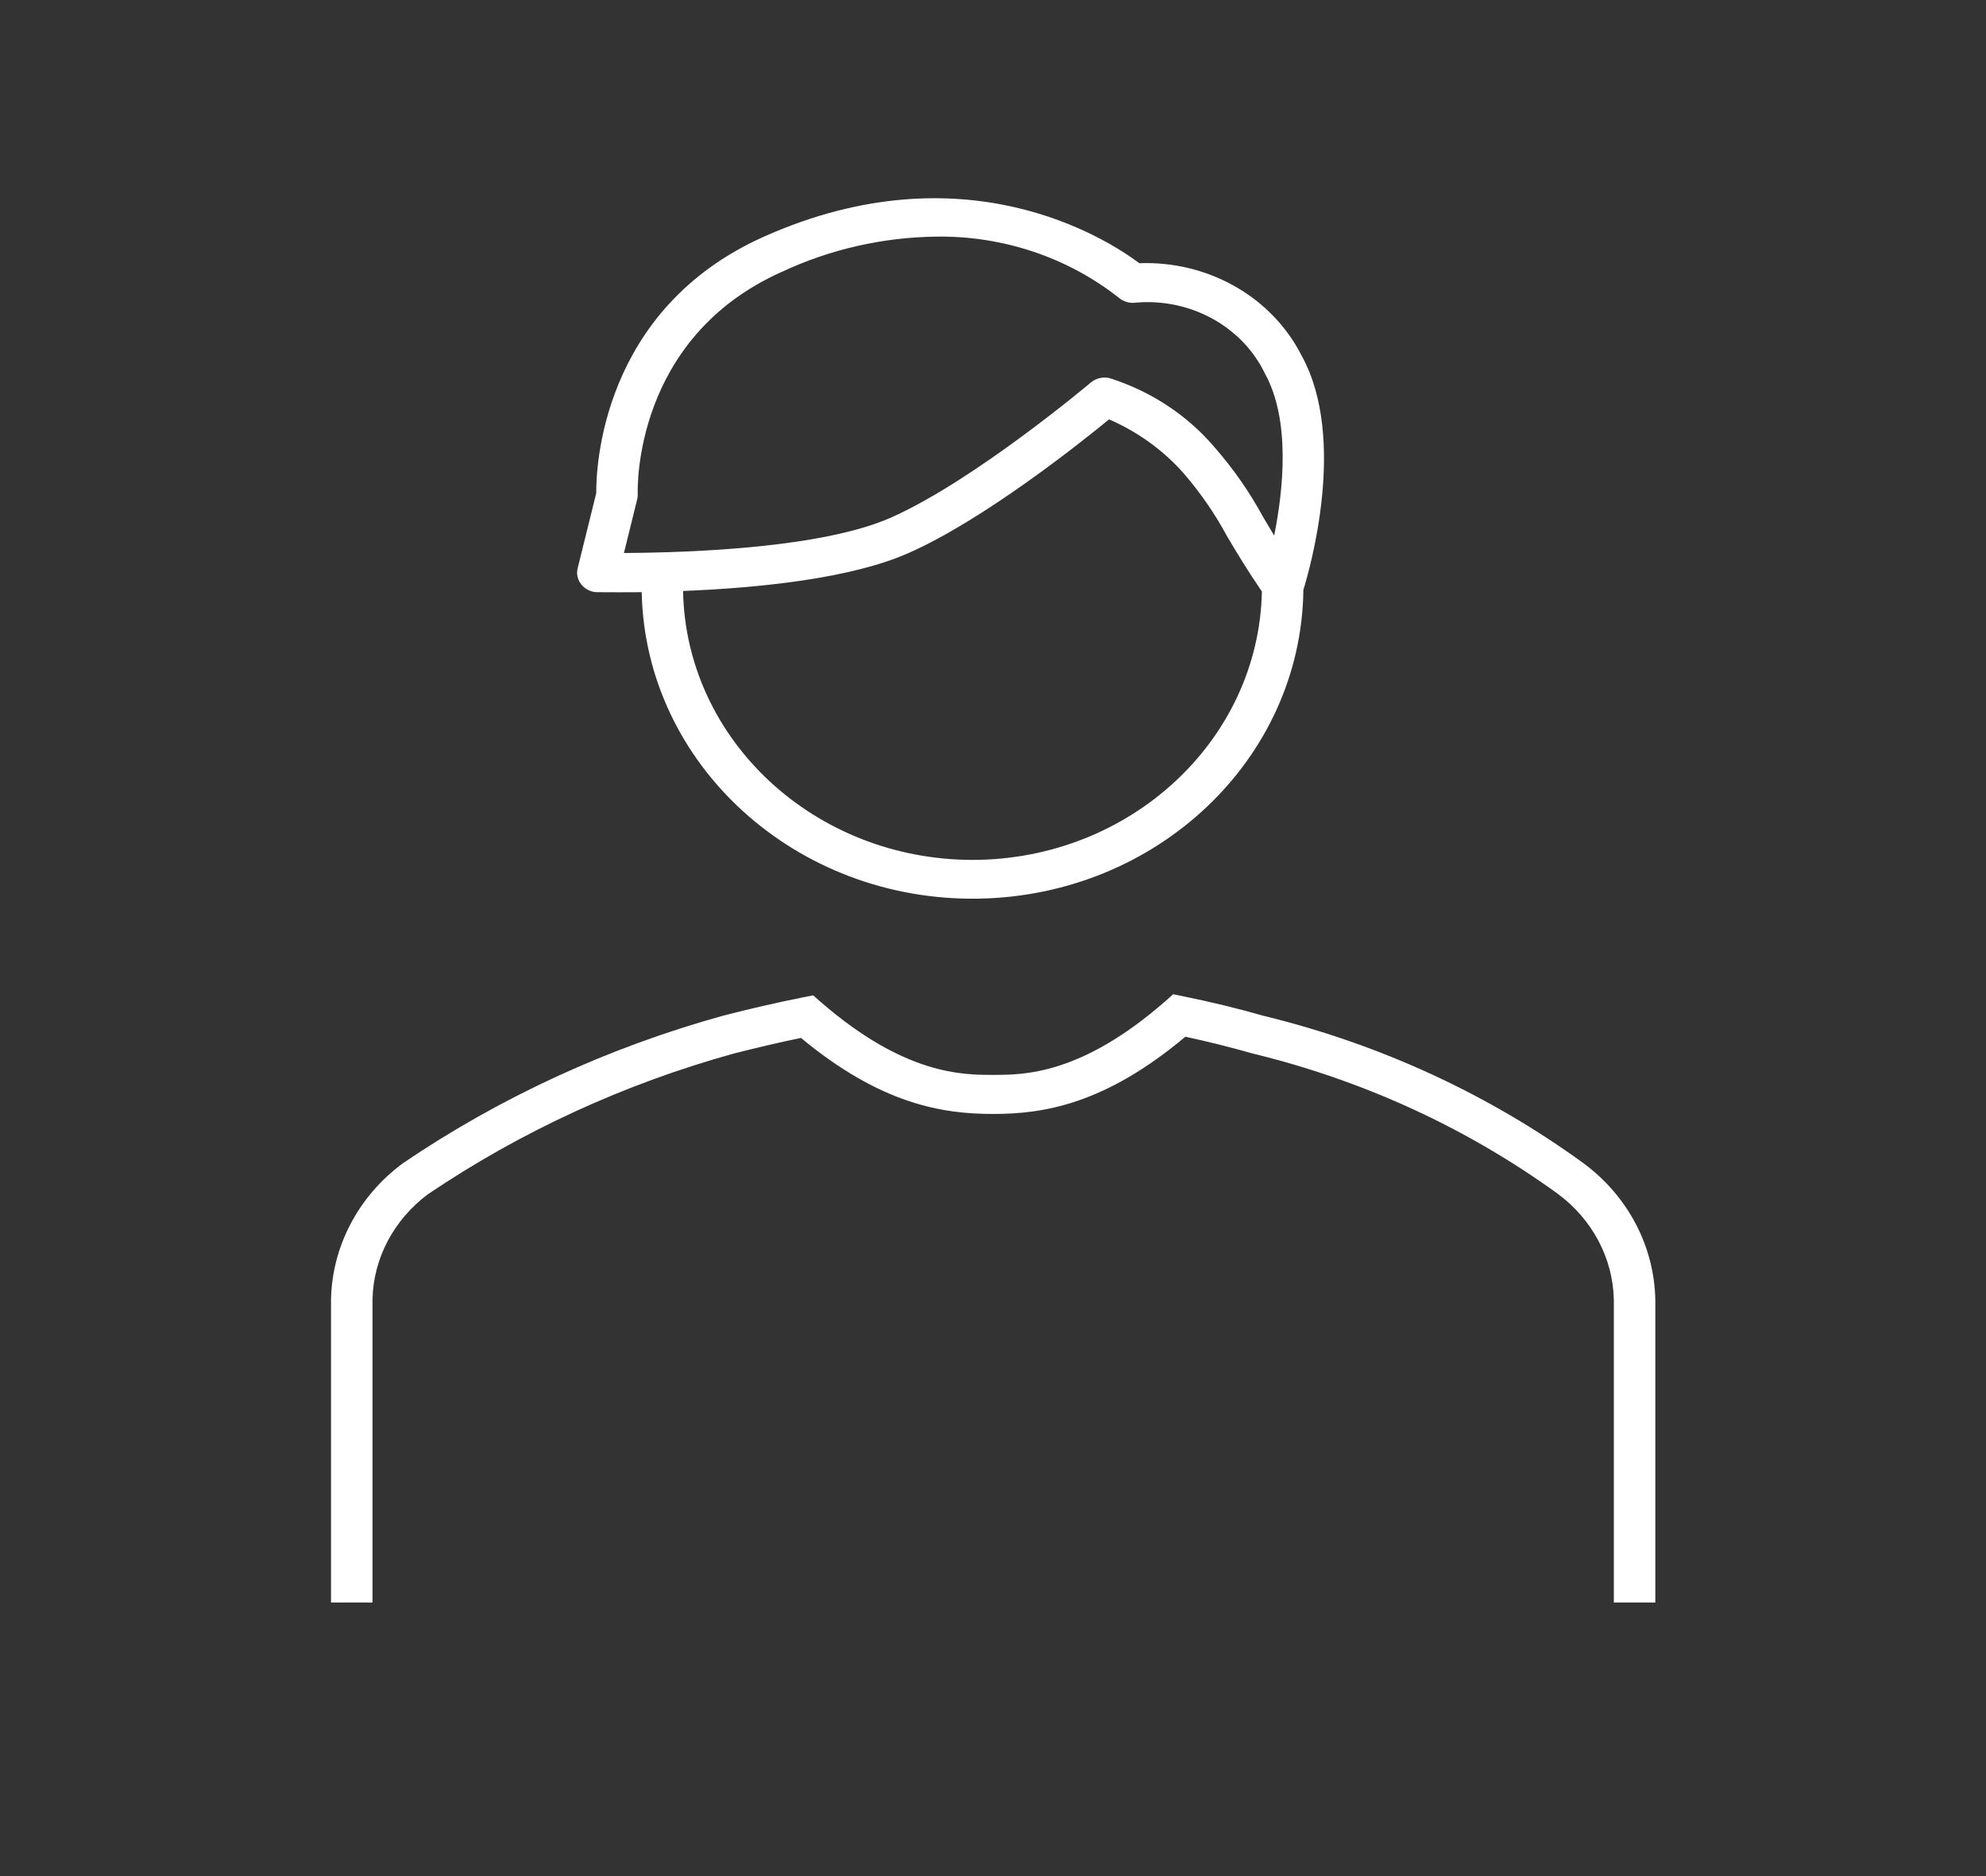 <svg width="18" height="17" xmlns="http://www.w3.org/2000/svg" xmlns:xlink="http://www.w3.org/1999/xlink" xml:space="preserve" overflow="hidden"><rect width="100%" height="100%" fill="#333333" stroke="none"/><g transform="translate(-672 -412)"><g><path d="M5.115 5.366C5.227 5.367 5.355 5.367 5.492 5.366 5.522 6.929 6.814 8.172 8.377 8.143 9.907 8.114 11.137 6.875 11.155 5.345 11.206 5.17 11.534 3.977 11.14 3.223 10.886 2.691 10.34 2.362 9.751 2.385 9.462 2.156 8.248 1.338 6.541 2.143 5.142 2.803 5.101 4.251 5.103 4.468L4.944 5.149C4.921 5.244 4.981 5.339 5.076 5.362 5.088 5.365 5.101 5.366 5.114 5.366ZM8.323 7.792C6.971 7.79 5.87 6.706 5.846 5.355 6.508 5.327 7.289 5.241 7.781 5.009 8.424 4.706 9.236 4.022 9.492 3.8 9.737 3.913 9.955 4.079 10.128 4.286 10.273 4.464 10.399 4.656 10.502 4.86 10.585 5.008 10.68 5.175 10.8 5.36 10.773 6.71 9.672 7.79 8.323 7.792ZM5.453 4.526C5.457 4.511 5.458 4.495 5.458 4.479 5.456 4.422 5.425 3.061 6.692 2.463 7.104 2.259 7.556 2.15 8.015 2.144 8.584 2.136 9.136 2.332 9.573 2.696 9.614 2.734 9.669 2.751 9.724 2.742 10.191 2.701 10.633 2.959 10.826 3.385 11.047 3.809 10.983 4.442 10.905 4.853 10.872 4.795 10.841 4.74 10.811 4.686 10.696 4.461 10.556 4.248 10.395 4.053 10.161 3.762 9.849 3.544 9.495 3.426 9.439 3.412 9.379 3.428 9.336 3.466 9.326 3.475 8.341 4.353 7.63 4.688 7.053 4.96 5.959 5.007 5.34 5.011Z" fill="#ffffff" fill-rule="nonzero" fill-opacity="1" transform="matrix(1.059 0 0 1 672 412)"/><path d="M13.553 10.541C12.74 9.915 11.809 9.461 10.815 9.205 10.587 9.136 10.356 9.077 10.131 9.029L10.041 9.009 9.974 9.072C9.252 9.74 8.763 9.74 8.5 9.74 8.237 9.74 7.744 9.74 7.026 9.081L6.959 9.019 6.87 9.038C6.653 9.084 6.424 9.139 6.187 9.204 5.206 9.492 4.28 9.943 3.449 10.54 3.068 10.838 2.842 11.292 2.833 11.776L2.833 14.521 3.188 14.521 3.188 11.776C3.195 11.403 3.37 11.052 3.663 10.821 4.459 10.252 5.344 9.821 6.282 9.546 6.479 9.493 6.672 9.445 6.855 9.405 7.544 10.01 8.072 10.094 8.5 10.094 8.928 10.094 9.453 10.009 10.145 9.394 10.333 9.437 10.524 9.487 10.716 9.545 11.664 9.788 12.553 10.22 13.33 10.816 13.627 11.047 13.804 11.4 13.812 11.776L13.812 14.521 14.167 14.521 14.167 11.776C14.158 11.293 13.933 10.839 13.553 10.541Z" fill="#ffffff" fill-rule="nonzero" fill-opacity="1" transform="matrix(1.059 0 0 1 672 412)"/></g></g></svg>